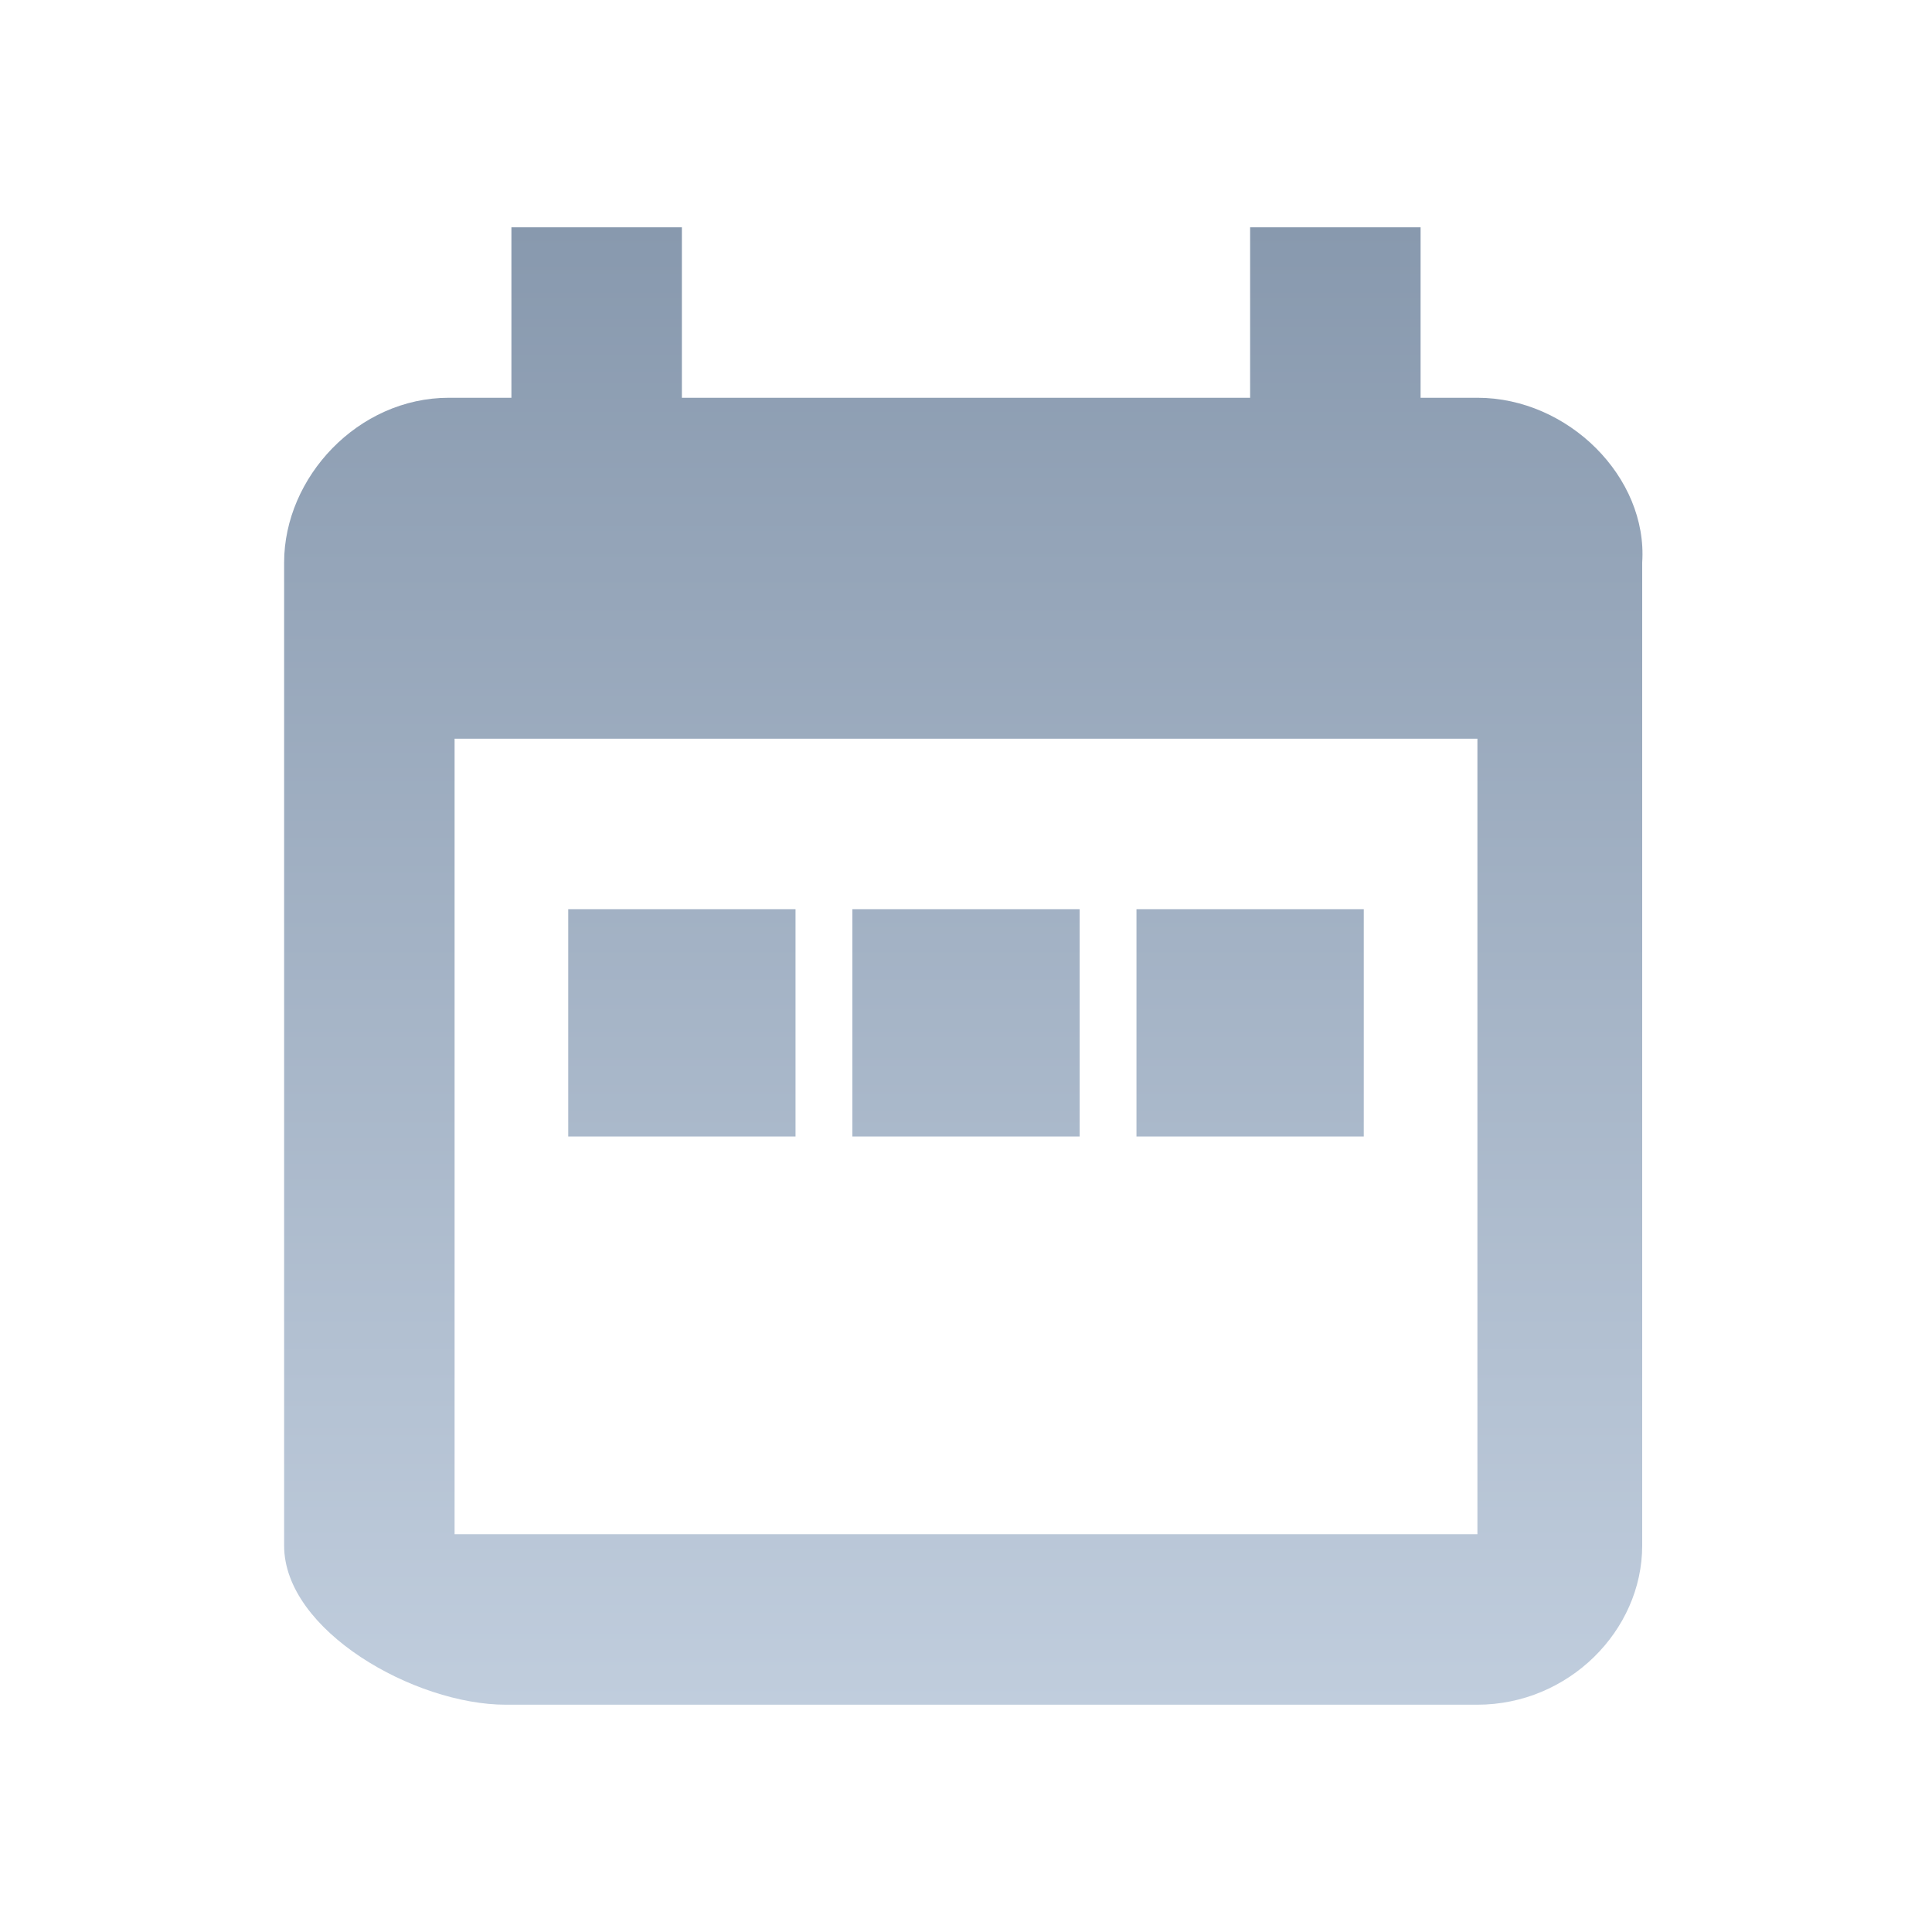 <?xml version="1.0" encoding="UTF-8"?>
<!-- Generator: Adobe Illustrator 19.2.1, SVG Export Plug-In . SVG Version: 6.00 Build 0)  -->
<svg version="1.1" id="Layer_1" xmlns="http://www.w3.org/2000/svg" xmlns:xlink="http://www.w3.org/1999/xlink" x="0px" y="0px" viewBox="0 0 34 34" style="enable-background:new 0 0 34 34;" xml:space="preserve">
<style type="text/css">
	.st0{fill:url(#SVGID_1_);}
</style>
<g>
	<g>
		<linearGradient id="SVGID_1_" gradientUnits="userSpaceOnUse" x1="17" y1="30" x2="17" y2="4">
			<stop offset="0" style="stop-color:#C0CDDD"/>
			<stop offset="1" style="stop-color:#8899AE"/>
		</linearGradient>
		<path class="st0" d="M14,16h-4v4h4V16z M26,7h-1V4h-3v3H12V4H9l0,3H7.9C6.3,7,5,8.4,5,9.9l0,17.3C5,28.7,7.3,30,8.9,30h17.1    c1.6,0,2.9-1.3,2.9-2.8V9.9C29,8.4,27.6,7,26,7z M26,27H8V13h18V27z M19,16h-4v4h4V16z M24,16h-4v4h4V16z"/>
	</g>
</g>
</svg>